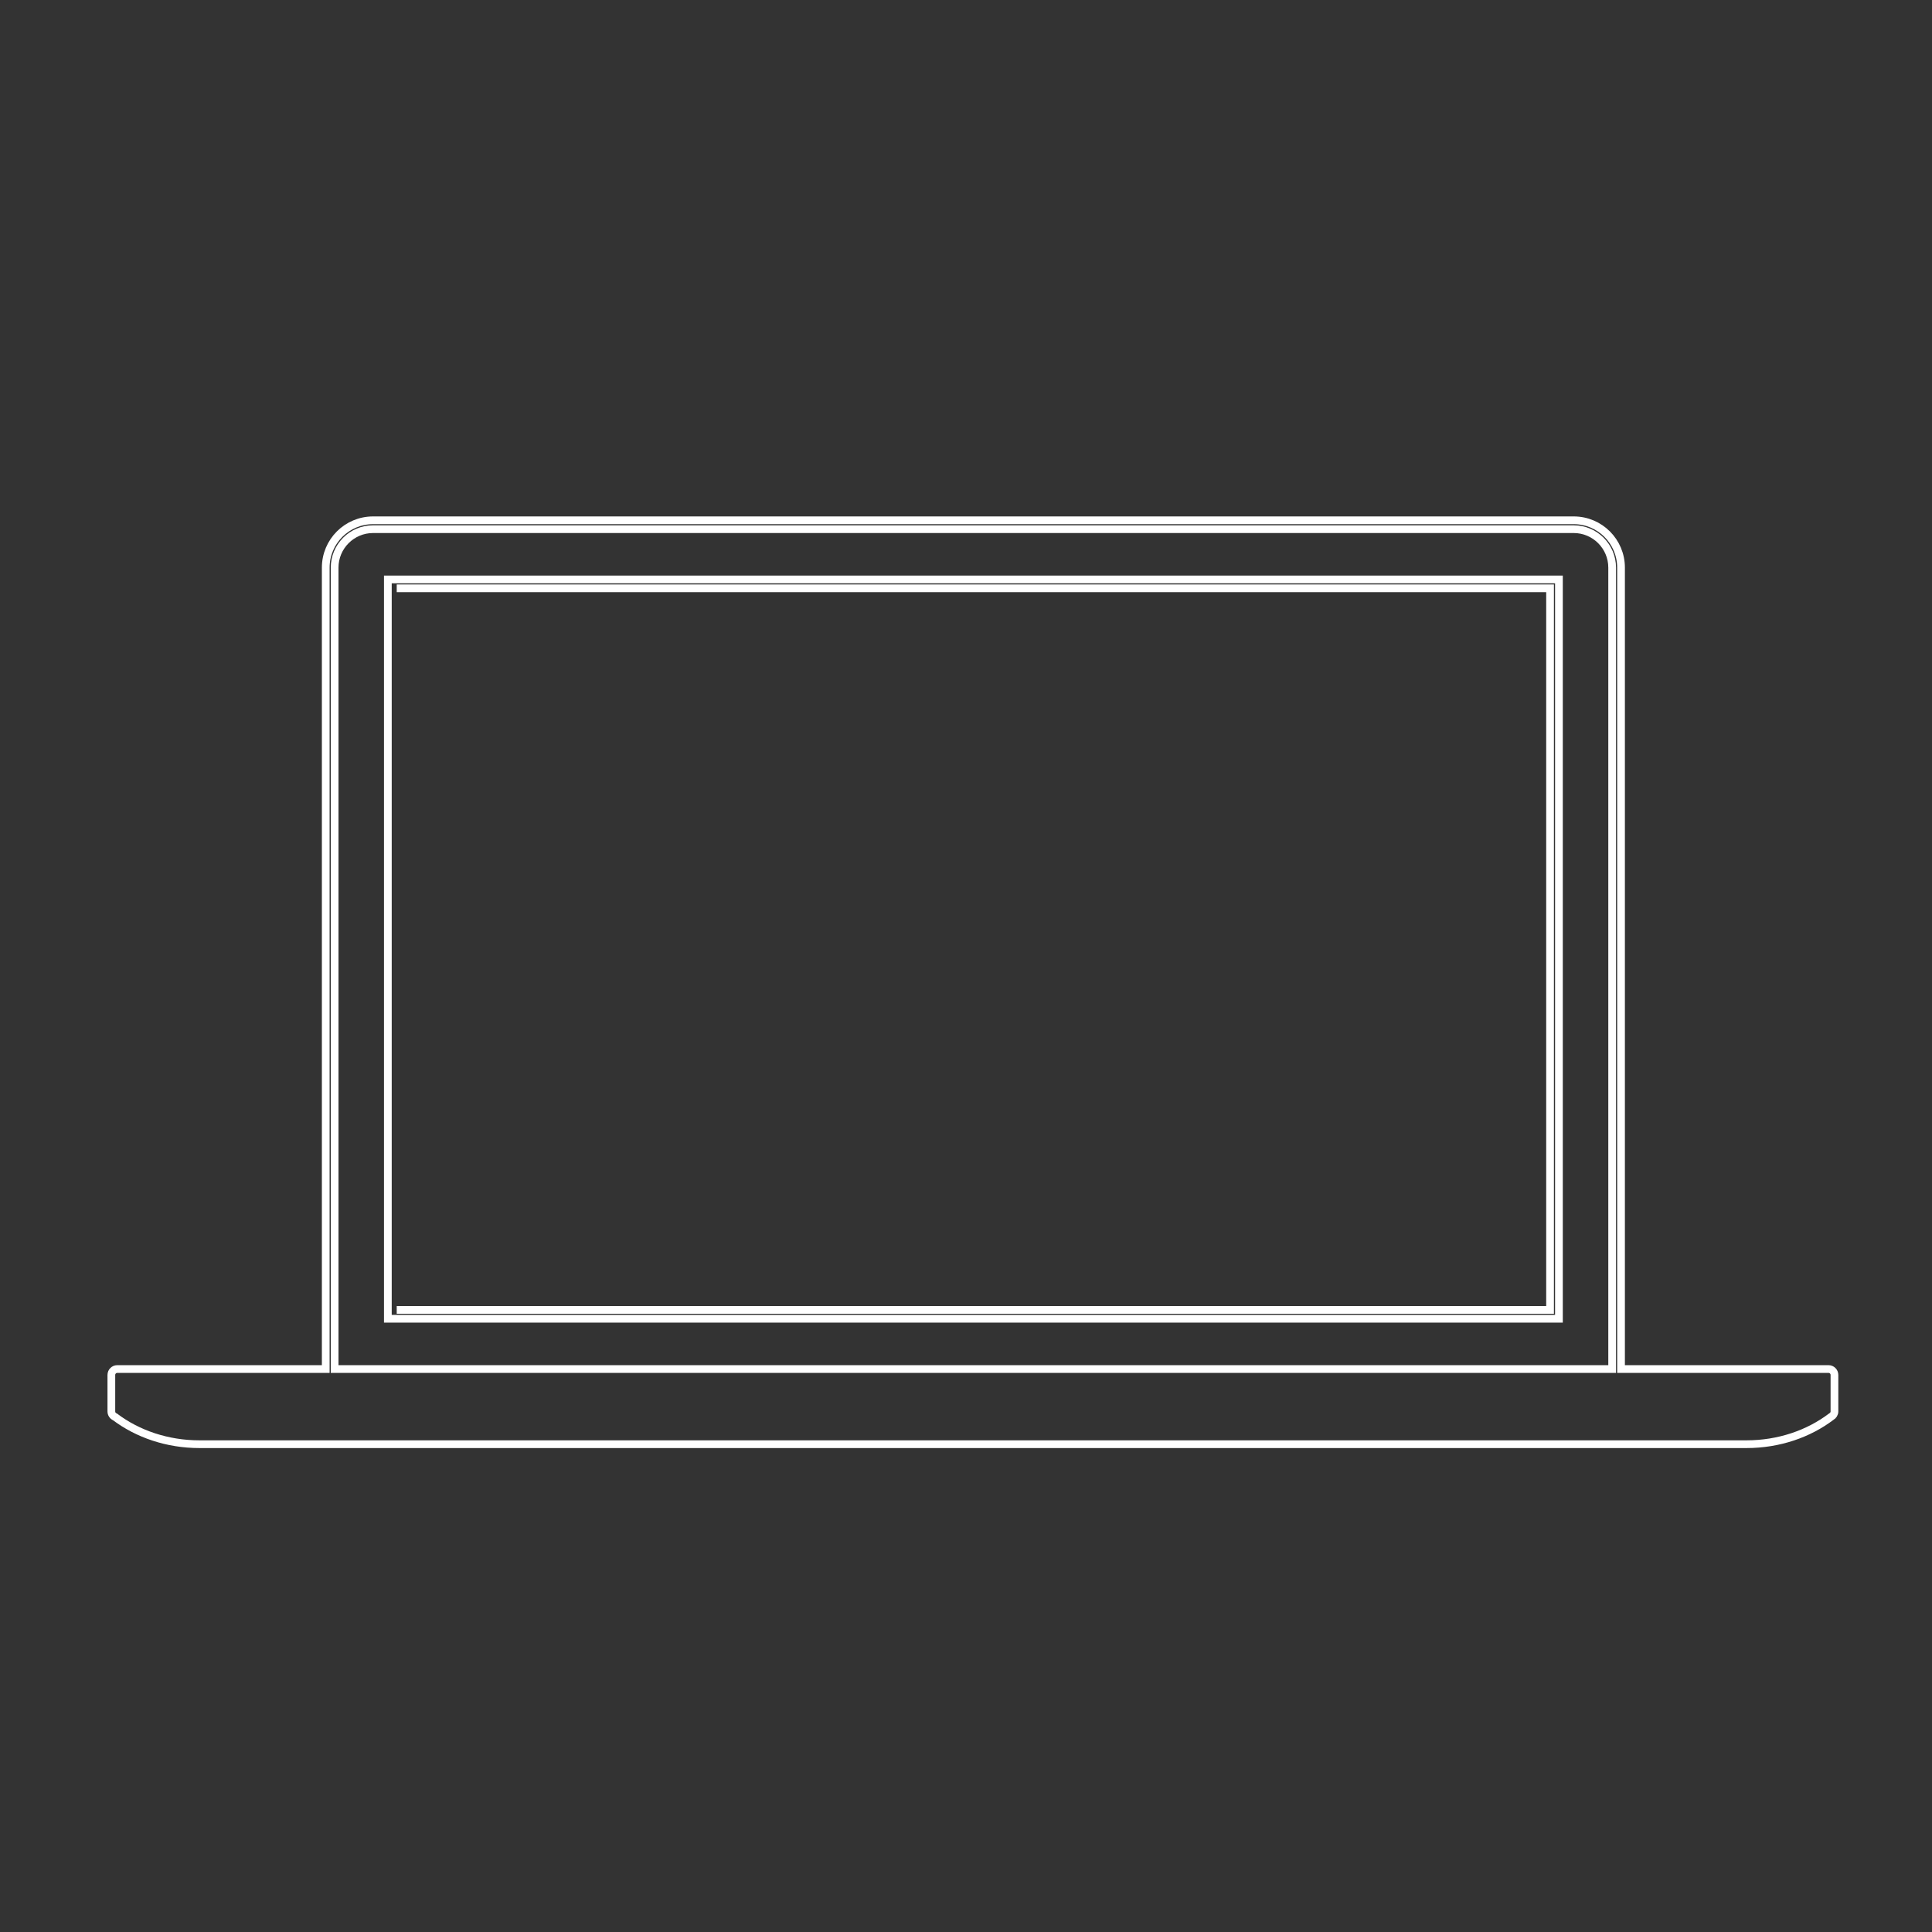 <?xml version="1.0" encoding="utf-8"?>
<!-- Generator: Adobe Illustrator 16.0.0, SVG Export Plug-In . SVG Version: 6.00 Build 0)  -->
<!DOCTYPE svg PUBLIC "-//W3C//DTD SVG 1.1//EN" "http://www.w3.org/Graphics/SVG/1.1/DTD/svg11.dtd">
<svg version="1.1" id="Layer_1" xmlns="http://www.w3.org/2000/svg" xmlns:xlink="http://www.w3.org/1999/xlink" x="0px" y="0px"
	 width="250px" height="250px" viewBox="0 0 250 250" enable-background="new 0 0 250 250" xml:space="preserve">
<rect x="0" y="0" width="250" height="250" fill="#333333" stroke="none"/>
<g id="MacBook">
	<path fill="none" stroke="#FFFFFF" stroke-miterlimit="10" d="M50.188,170.648h151.537V74.979H50.188V170.648z M51.336,76.128
		h149.241v93.371H51.336"/>
	<path fill="none" stroke="#FFFFFF" stroke-miterlimit="10" d="M236.613,177.152h-26.852V73.449c0-3.382-2.741-6.123-6.123-6.123
		H48.274c-3.381,0-6.123,2.741-6.123,6.123v103.703H15.174c-0.423,0-0.765,0.343-0.765,0.766v4.721c0,0.319,0.195,0.592,0.473,0.706
		c2.921,2.198,6.746,3.534,10.935,3.534H225.99c4.214,0,8.058-1.35,10.985-3.57c0.239-0.13,0.402-0.38,0.402-0.67v-4.721
		C237.378,177.495,237.035,177.152,236.613,177.152z M43.3,176.005v-0.432V73.449c0-2.743,2.231-4.975,4.974-4.975h155.364
		c2.744,0,4.975,2.232,4.975,4.975v102.124l0,0v1.579H43.3V176.005z"/>
</g>
</svg>
